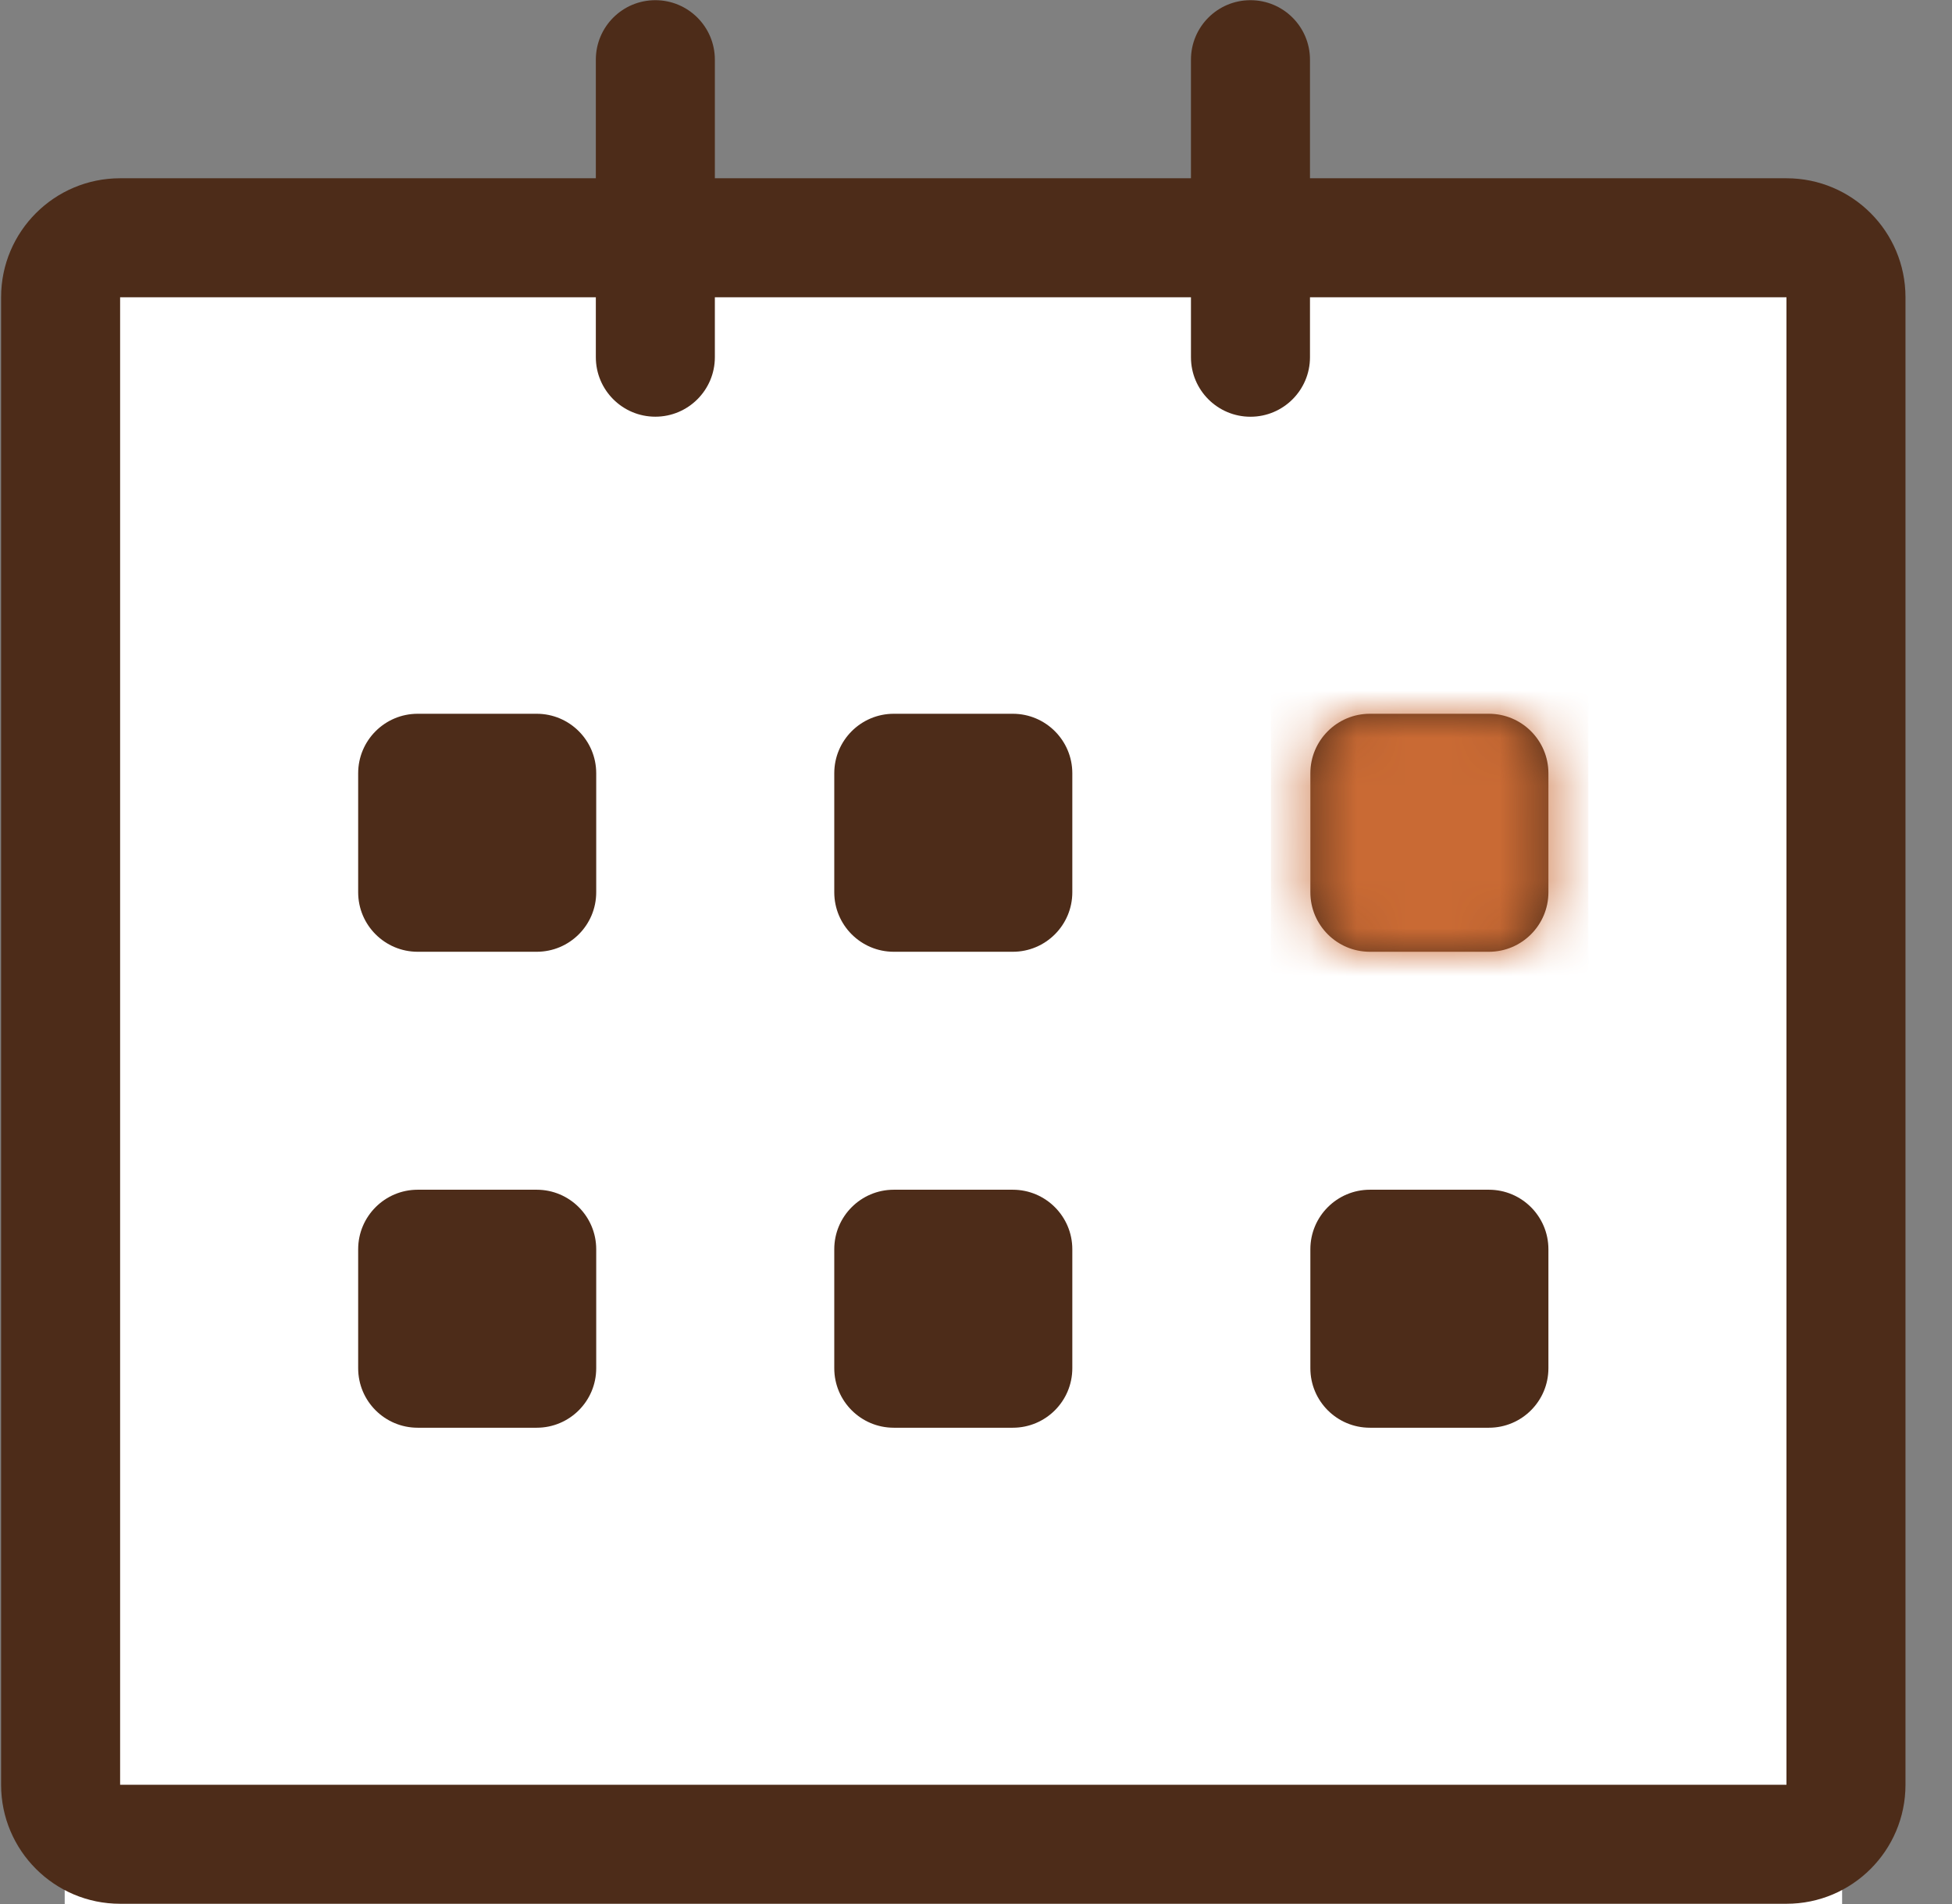 <svg width="41" height="40" viewBox="0 0 41 40" fill="none" xmlns="http://www.w3.org/2000/svg">
<rect x="0" y="0" width="41" height="40" fill="#808080" stroke="none"/>
<g clip-path="url(#clip0_2884_414)">
<rect x="1.359" y="5.334" width="37.333" height="34.667" fill="white"/>
<path d="M37.523 3.745L27.515 3.745V1.254C27.515 0.563 26.955 0.004 26.265 0.004C25.574 0.004 25.015 0.563 25.015 1.254V3.745H15.015V1.254C15.015 0.563 14.455 0.004 13.765 0.004C13.074 0.004 12.515 0.563 12.515 1.254V3.745H2.523C1.143 3.745 0.023 4.864 0.023 6.245V37.495C0.023 38.875 1.143 39.995 2.523 39.995H37.523C38.904 39.995 40.023 38.875 40.023 37.495V6.245C40.023 4.864 38.904 3.745 37.523 3.745ZM37.523 37.495H2.523V6.245H12.515V7.504C12.515 8.194 13.074 8.754 13.765 8.754C14.455 8.754 15.015 8.194 15.015 7.504V6.245H25.015V7.505C25.015 8.195 25.574 8.755 26.265 8.755C26.955 8.755 27.515 8.195 27.515 7.505V6.245H37.523V37.495ZM28.773 19.995H31.273C31.963 19.995 32.523 19.435 32.523 18.745V16.245C32.523 15.555 31.963 14.995 31.273 14.995H28.773C28.083 14.995 27.523 15.555 27.523 16.245V18.745C27.523 19.435 28.083 19.995 28.773 19.995ZM28.773 29.994H31.273C31.963 29.994 32.523 29.435 32.523 28.744V26.244C32.523 25.555 31.963 24.994 31.273 24.994H28.773C28.083 24.994 27.523 25.555 27.523 26.244V28.744C27.523 29.436 28.083 29.994 28.773 29.994ZM21.273 24.994H18.773C18.083 24.994 17.523 25.555 17.523 26.244V28.744C17.523 29.435 18.083 29.994 18.773 29.994H21.273C21.963 29.994 22.523 29.435 22.523 28.744V26.244C22.523 25.555 21.963 24.994 21.273 24.994ZM21.273 14.995H18.773C18.083 14.995 17.523 15.555 17.523 16.245V18.745C17.523 19.435 18.083 19.995 18.773 19.995H21.273C21.963 19.995 22.523 19.435 22.523 18.745V16.245C22.523 15.555 21.963 14.995 21.273 14.995ZM11.273 14.995H8.773C8.083 14.995 7.523 15.555 7.523 16.245V18.745C7.523 19.435 8.083 19.995 8.773 19.995H11.273C11.963 19.995 12.523 19.435 12.523 18.745V16.245C12.523 15.555 11.963 14.995 11.273 14.995ZM11.273 24.994H8.773C8.083 24.994 7.523 25.555 7.523 26.244V28.744C7.523 29.435 8.083 29.994 8.773 29.994H11.273C11.963 29.994 12.523 29.435 12.523 28.744V26.244C12.523 25.555 11.963 24.994 11.273 24.994Z" fill="#4D2C19"/>
<mask id="mask0_2884_414" style="mask-type:alpha" maskUnits="userSpaceOnUse" x="0" y="0" width="41" height="40">
<path d="M37.527 3.745L27.519 3.745V1.254C27.519 0.563 26.959 0.004 26.269 0.004C25.578 0.004 25.019 0.563 25.019 1.254V3.745H15.019V1.254C15.019 0.563 14.459 0.004 13.769 0.004C13.078 0.004 12.519 0.563 12.519 1.254V3.745H2.527C1.147 3.745 0.027 4.864 0.027 6.245V37.495C0.027 38.875 1.147 39.995 2.527 39.995H37.527C38.908 39.995 40.027 38.875 40.027 37.495V6.245C40.027 4.864 38.908 3.745 37.527 3.745ZM37.527 37.495H2.527V6.245H12.519V7.504C12.519 8.194 13.078 8.754 13.769 8.754C14.459 8.754 15.019 8.194 15.019 7.504V6.245H25.019V7.505C25.019 8.195 25.578 8.755 26.269 8.755C26.959 8.755 27.519 8.195 27.519 7.505V6.245H37.527V37.495ZM28.777 19.995H31.277C31.967 19.995 32.527 19.435 32.527 18.745V16.245C32.527 15.555 31.967 14.995 31.277 14.995H28.777C28.087 14.995 27.527 15.555 27.527 16.245V18.745C27.527 19.435 28.087 19.995 28.777 19.995ZM28.777 29.994H31.277C31.967 29.994 32.527 29.435 32.527 28.744V26.244C32.527 25.555 31.967 24.994 31.277 24.994H28.777C28.087 24.994 27.527 25.555 27.527 26.244V28.744C27.527 29.436 28.087 29.994 28.777 29.994ZM21.277 24.994H18.777C18.087 24.994 17.527 25.555 17.527 26.244V28.744C17.527 29.435 18.087 29.994 18.777 29.994H21.277C21.967 29.994 22.527 29.435 22.527 28.744V26.244C22.527 25.555 21.967 24.994 21.277 24.994ZM21.277 14.995H18.777C18.087 14.995 17.527 15.555 17.527 16.245V18.745C17.527 19.435 18.087 19.995 18.777 19.995H21.277C21.967 19.995 22.527 19.435 22.527 18.745V16.245C22.527 15.555 21.967 14.995 21.277 14.995ZM11.277 14.995H8.777C8.087 14.995 7.527 15.555 7.527 16.245V18.745C7.527 19.435 8.087 19.995 8.777 19.995H11.277C11.967 19.995 12.527 19.435 12.527 18.745V16.245C12.527 15.555 11.967 14.995 11.277 14.995ZM11.277 24.994H8.777C8.087 24.994 7.527 25.555 7.527 26.244V28.744C7.527 29.435 8.087 29.994 8.777 29.994H11.277C11.967 29.994 12.527 29.435 12.527 28.744V26.244C12.527 25.555 11.967 24.994 11.277 24.994Z" fill="white"/>
</mask>
<g mask="url(#mask0_2884_414)">
<rect x="26.695" y="13.334" width="6.667" height="8" fill="#C96A34"/>
</g>
</g>
<defs>
<clipPath id="clip0_2884_414">
<rect width="40" height="40" fill="white" transform="translate(0.023)"/>
</clipPath>
</defs>
</svg>
